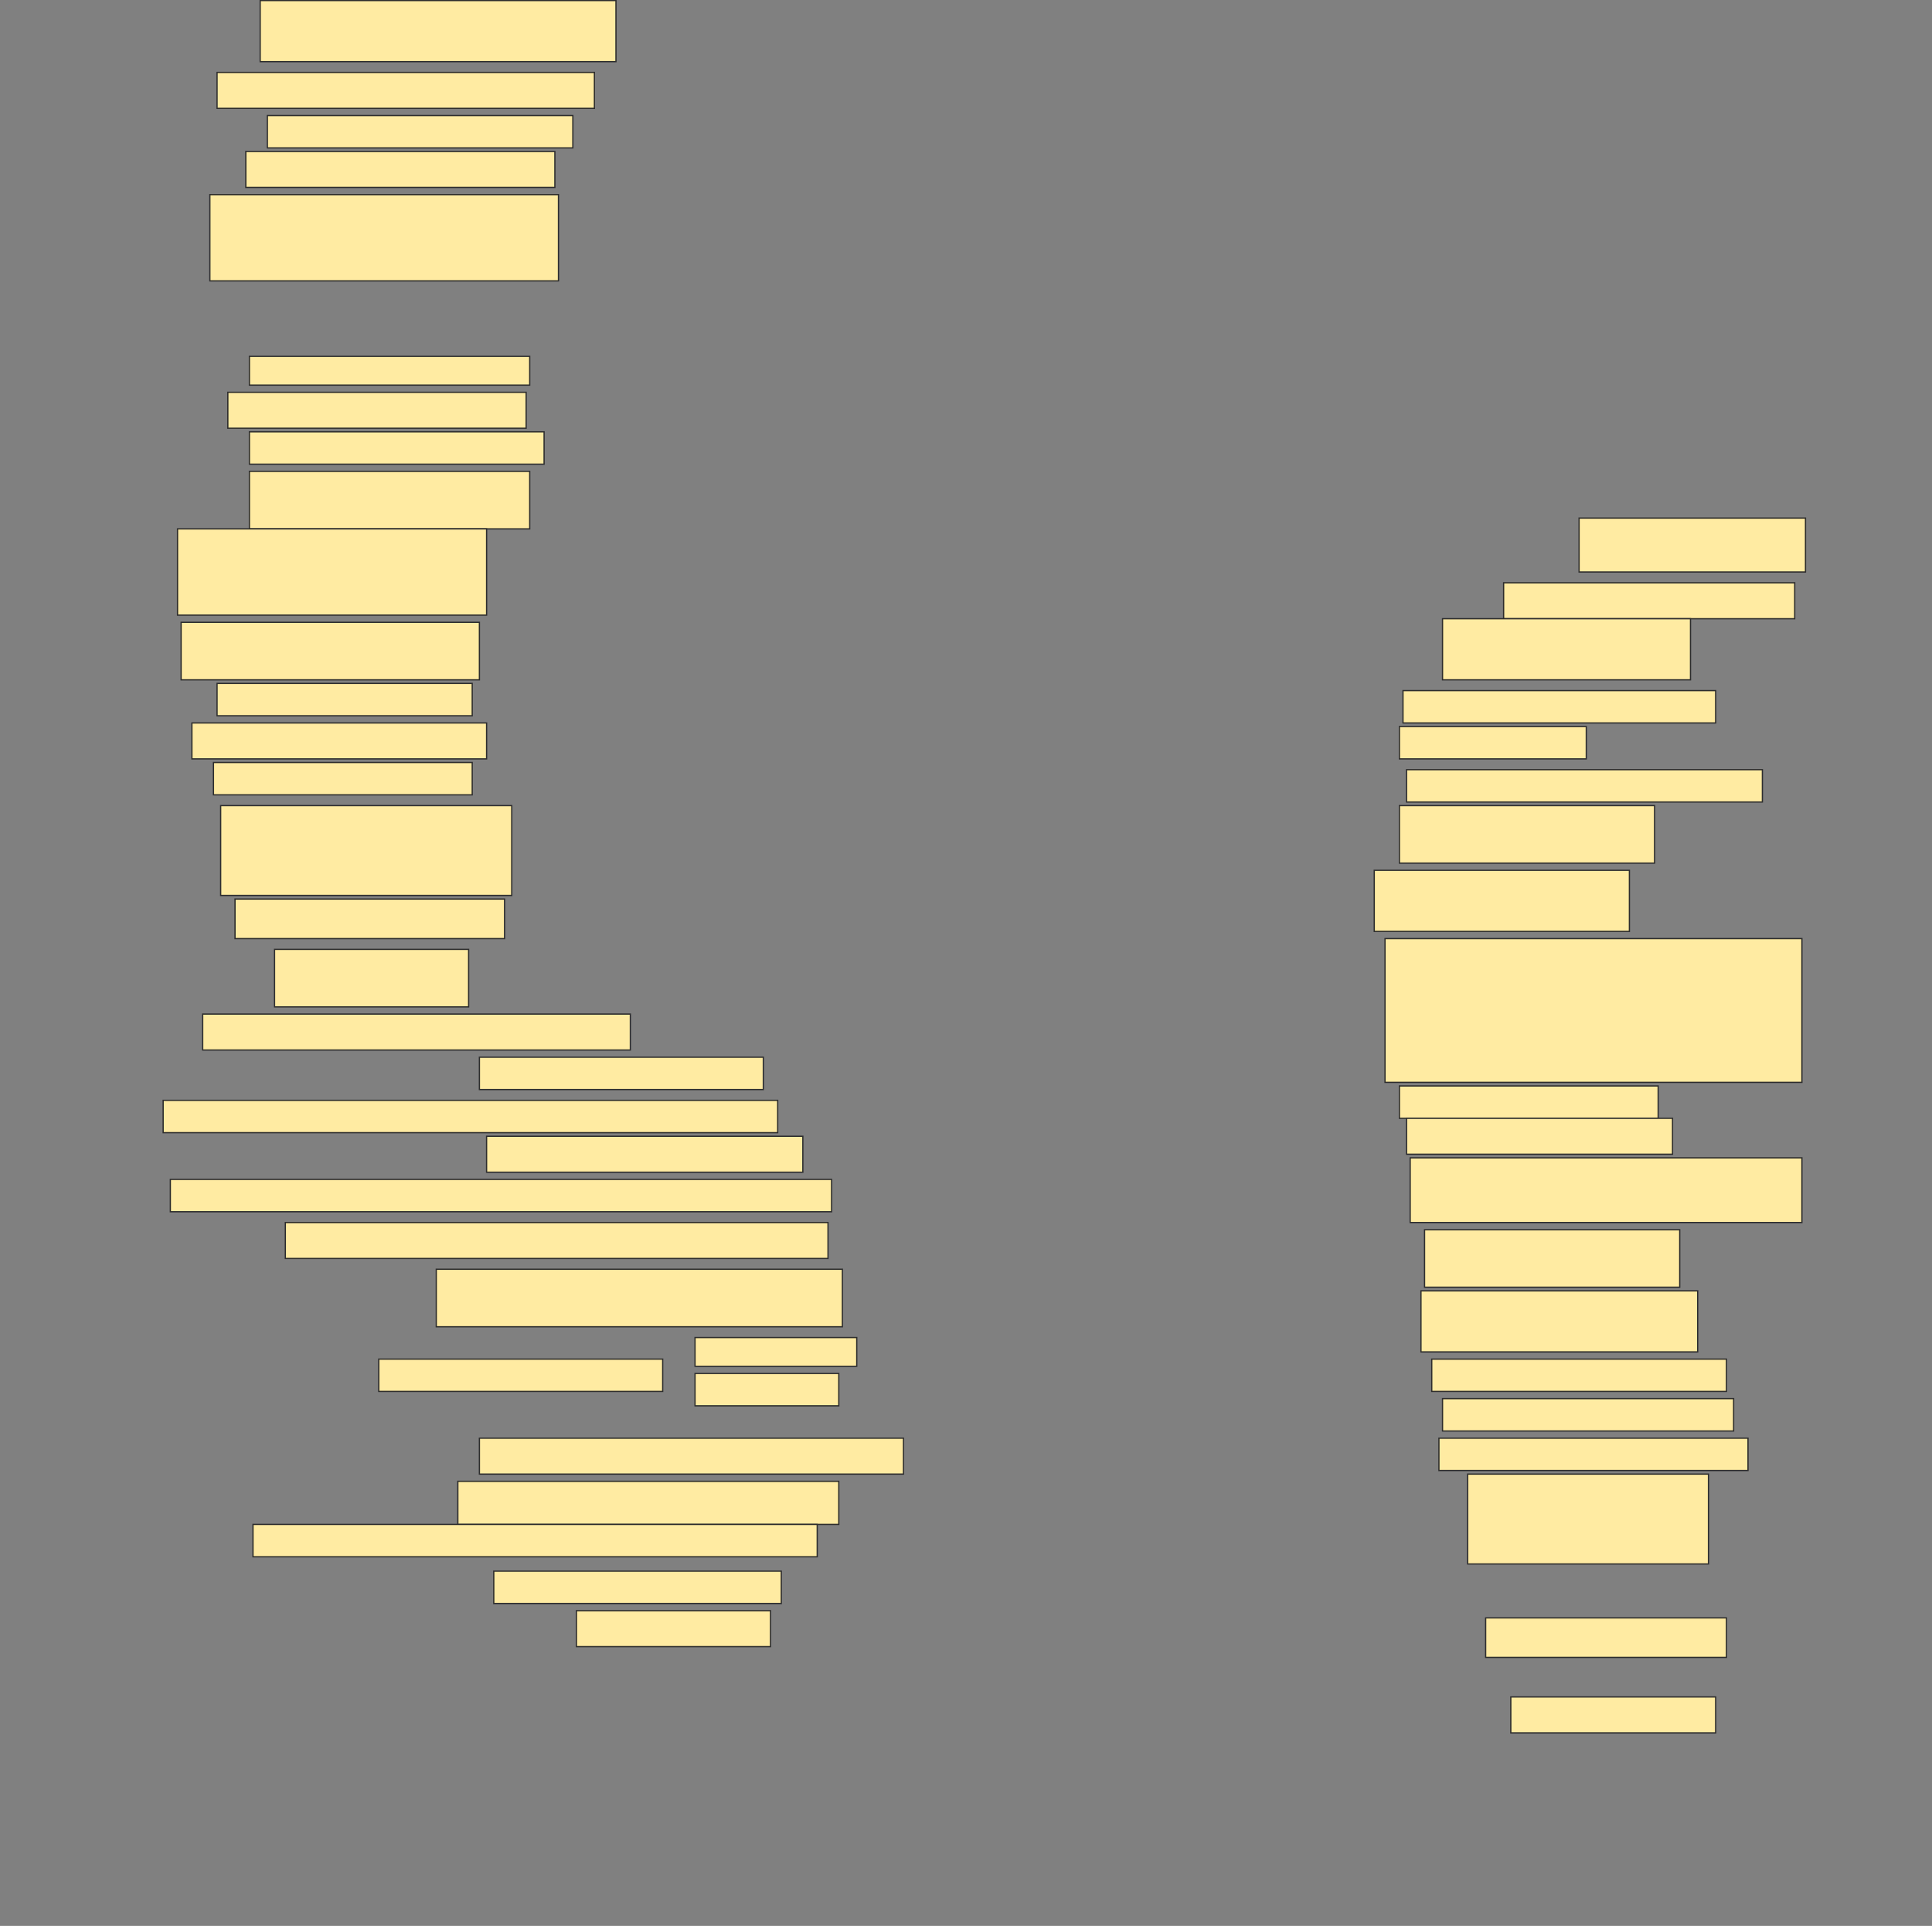 <svg height="1531" width="1536" xmlns="http://www.w3.org/2000/svg">
 <rect width="100%" height="100%" fill="#808080" stroke="none"/>
 <!-- Created with Image Occlusion Enhanced -->
 <g>
  <title>Labels</title>
 </g>
 <g>
  <title>Masks</title>
  <rect fill="#FFEBA2" height="48.571" id="1785621758d6409cabc89e735eb4d219-ao-1" stroke="#2D2D2D" width="282.857" x="206.857" y="0.429"/>
  <rect fill="#FFEBA2" height="28.571" id="1785621758d6409cabc89e735eb4d219-ao-2" stroke="#2D2D2D" width="300" x="172.572" y="57.572"/>
  <rect fill="#FFEBA2" height="25.714" id="1785621758d6409cabc89e735eb4d219-ao-3" stroke="#2D2D2D" width="242.857" x="212.572" y="91.857"/>
  <rect fill="#FFEBA2" height="28.571" id="1785621758d6409cabc89e735eb4d219-ao-4" stroke="#2D2D2D" width="245.714" x="195.429" y="120.429"/>
  <rect fill="#FFEBA2" height="68.571" id="1785621758d6409cabc89e735eb4d219-ao-5" stroke="#2D2D2D" width="277.143" x="166.857" y="154.714"/>
  
  <rect fill="#FFEBA2" height="22.857" id="1785621758d6409cabc89e735eb4d219-ao-7" stroke="#2D2D2D" width="222.857" x="198.286" y="283.286"/>
  <rect fill="#FFEBA2" height="28.571" id="1785621758d6409cabc89e735eb4d219-ao-8" stroke="#2D2D2D" width="237.143" x="181.143" y="311.857"/>
  <rect fill="#FFEBA2" height="25.714" id="1785621758d6409cabc89e735eb4d219-ao-9" stroke="#2D2D2D" width="234.286" x="198.286" y="343.286"/>
  <rect fill="#FFEBA2" height="45.714" id="1785621758d6409cabc89e735eb4d219-ao-10" stroke="#2D2D2D" stroke-dasharray="null" stroke-linecap="null" stroke-linejoin="null" width="222.857" x="198.286" y="374.714"/>
  <rect fill="#FFEBA2" height="42.857" id="1785621758d6409cabc89e735eb4d219-ao-11" stroke="#2D2D2D" stroke-dasharray="null" stroke-linecap="null" stroke-linejoin="null" width="180" x="1255.429" y="411.857"/>
  <rect fill="#FFEBA2" height="68.571" id="1785621758d6409cabc89e735eb4d219-ao-12" stroke="#2D2D2D" stroke-dasharray="null" stroke-linecap="null" stroke-linejoin="null" width="245.714" x="141.143" y="420.429"/>
  <rect fill="#FFEBA2" height="28.571" id="1785621758d6409cabc89e735eb4d219-ao-13" stroke="#2D2D2D" stroke-dasharray="null" stroke-linecap="null" stroke-linejoin="null" width="231.429" x="1195.429" y="463.286"/>
  <rect fill="#FFEBA2" height="45.714" id="1785621758d6409cabc89e735eb4d219-ao-14" stroke="#2D2D2D" stroke-dasharray="null" stroke-linecap="null" stroke-linejoin="null" width="237.143" x="144" y="494.714"/>
  <rect fill="#FFEBA2" height="48.571" id="1785621758d6409cabc89e735eb4d219-ao-15" stroke="#2D2D2D" stroke-dasharray="null" stroke-linecap="null" stroke-linejoin="null" width="197.143" x="1146.857" y="491.857"/>
  <rect fill="#FFEBA2" height="25.714" id="1785621758d6409cabc89e735eb4d219-ao-16" stroke="#2D2D2D" stroke-dasharray="null" stroke-linecap="null" stroke-linejoin="null" width="202.857" x="172.572" y="543.286"/>
  <rect fill="#FFEBA2" height="25.714" id="1785621758d6409cabc89e735eb4d219-ao-17" stroke="#2D2D2D" stroke-dasharray="null" stroke-linecap="null" stroke-linejoin="null" width="248.571" x="1115.429" y="549"/>
  <rect fill="#FFEBA2" height="28.571" id="1785621758d6409cabc89e735eb4d219-ao-18" stroke="#2D2D2D" stroke-dasharray="null" stroke-linecap="null" stroke-linejoin="null" width="234.286" x="152.572" y="574.714"/>
  <rect fill="#FFEBA2" height="25.714" id="1785621758d6409cabc89e735eb4d219-ao-19" stroke="#2D2D2D" stroke-dasharray="null" stroke-linecap="null" stroke-linejoin="null" width="148.571" x="1112.572" y="577.572"/>
  <rect fill="#FFEBA2" height="25.714" id="1785621758d6409cabc89e735eb4d219-ao-20" stroke="#2D2D2D" stroke-dasharray="null" stroke-linecap="null" stroke-linejoin="null" width="205.714" x="169.714" y="606.143"/>
  <rect fill="#FFEBA2" height="25.714" id="1785621758d6409cabc89e735eb4d219-ao-21" stroke="#2D2D2D" stroke-dasharray="null" stroke-linecap="null" stroke-linejoin="null" width="282.857" x="1118.286" y="611.857"/>
  <rect fill="#FFEBA2" height="71.429" id="1785621758d6409cabc89e735eb4d219-ao-22" stroke="#2D2D2D" stroke-dasharray="null" stroke-linecap="null" stroke-linejoin="null" width="231.429" x="175.429" y="640.429"/>
  <rect fill="#FFEBA2" height="45.714" id="1785621758d6409cabc89e735eb4d219-ao-23" stroke="#2D2D2D" stroke-dasharray="null" stroke-linecap="null" stroke-linejoin="null" width="202.857" x="1112.572" y="640.429"/>
  <rect fill="#FFEBA2" height="48.571" id="1785621758d6409cabc89e735eb4d219-ao-24" stroke="#2D2D2D" stroke-dasharray="null" stroke-linecap="null" stroke-linejoin="null" width="202.857" x="1092.572" y="691.857"/>
  <rect fill="#FFEBA2" height="31.429" id="1785621758d6409cabc89e735eb4d219-ao-25" stroke="#2D2D2D" stroke-dasharray="null" stroke-linecap="null" stroke-linejoin="null" width="214.286" x="186.857" y="714.714"/>
  <rect fill="#FFEBA2" height="114.286" id="1785621758d6409cabc89e735eb4d219-ao-26" stroke="#2D2D2D" stroke-dasharray="null" stroke-linecap="null" stroke-linejoin="null" width="331.429" x="1101.143" y="746.143"/>
  <rect fill="#FFEBA2" height="45.714" id="1785621758d6409cabc89e735eb4d219-ao-27" stroke="#2D2D2D" stroke-dasharray="null" stroke-linecap="null" stroke-linejoin="null" width="154.286" x="218.286" y="754.714"/>
  <rect fill="#FFEBA2" height="28.571" id="1785621758d6409cabc89e735eb4d219-ao-28" stroke="#2D2D2D" stroke-dasharray="null" stroke-linecap="null" stroke-linejoin="null" width="340" x="161.143" y="806.143"/>
  <rect fill="#FFEBA2" height="25.714" id="1785621758d6409cabc89e735eb4d219-ao-29" stroke="#2D2D2D" stroke-dasharray="null" stroke-linecap="null" stroke-linejoin="null" width="225.714" x="381.143" y="840.429"/>
  <rect fill="#FFEBA2" height="25.714" id="1785621758d6409cabc89e735eb4d219-ao-30" stroke="#2D2D2D" stroke-dasharray="null" stroke-linecap="null" stroke-linejoin="null" width="488.571" x="129.714" y="874.714"/>
  <rect fill="#FFEBA2" height="25.714" id="1785621758d6409cabc89e735eb4d219-ao-31" stroke="#2D2D2D" stroke-dasharray="null" stroke-linecap="null" stroke-linejoin="null" width="205.714" x="1112.572" y="863.286"/>
  <rect fill="#FFEBA2" height="28.571" id="1785621758d6409cabc89e735eb4d219-ao-32" stroke="#2D2D2D" stroke-dasharray="null" stroke-linecap="null" stroke-linejoin="null" width="251.429" x="386.857" y="903.286"/>
  <rect fill="#FFEBA2" height="28.571" id="1785621758d6409cabc89e735eb4d219-ao-33" stroke="#2D2D2D" stroke-dasharray="null" stroke-linecap="null" stroke-linejoin="null" width="211.429" x="1118.286" y="889"/>
  <rect fill="#FFEBA2" height="25.714" id="1785621758d6409cabc89e735eb4d219-ao-34" stroke="#2D2D2D" stroke-dasharray="null" stroke-linecap="null" stroke-linejoin="null" width="525.714" x="135.429" y="937.572"/>
  <rect fill="#FFEBA2" height="51.429" id="1785621758d6409cabc89e735eb4d219-ao-35" stroke="#2D2D2D" stroke-dasharray="null" stroke-linecap="null" stroke-linejoin="null" width="311.429" x="1121.143" y="920.429"/>
  <rect fill="#FFEBA2" height="28.571" id="1785621758d6409cabc89e735eb4d219-ao-36" stroke="#2D2D2D" stroke-dasharray="null" stroke-linecap="null" stroke-linejoin="null" width="431.429" x="226.857" y="971.857"/>
  <rect fill="#FFEBA2" height="45.714" id="1785621758d6409cabc89e735eb4d219-ao-37" stroke="#2D2D2D" stroke-dasharray="null" stroke-linecap="null" stroke-linejoin="null" width="202.857" x="1132.572" y="977.572"/>
  <rect fill="#FFEBA2" height="45.714" id="1785621758d6409cabc89e735eb4d219-ao-38" stroke="#2D2D2D" stroke-dasharray="null" stroke-linecap="null" stroke-linejoin="null" width="322.857" x="346.857" y="1009"/>
  <rect fill="#FFEBA2" height="48.571" id="1785621758d6409cabc89e735eb4d219-ao-39" stroke="#2D2D2D" stroke-dasharray="null" stroke-linecap="null" stroke-linejoin="null" width="220" x="1129.714" y="1026.143"/>
  <g id="1785621758d6409cabc89e735eb4d219-ao-40">
   <rect fill="#FFEBA2" height="25.714" stroke="#2D2D2D" stroke-dasharray="null" stroke-linecap="null" stroke-linejoin="null" width="225.714" x="301.143" y="1080.429"/>
   <rect fill="#FFEBA2" height="22.857" stroke="#2D2D2D" stroke-dasharray="null" stroke-linecap="null" stroke-linejoin="null" width="128.571" x="552.572" y="1063.286"/>
   <rect fill="#FFEBA2" height="25.714" stroke="#2D2D2D" stroke-dasharray="null" stroke-linecap="null" stroke-linejoin="null" width="114.286" x="552.572" y="1091.857"/>
  </g>
  <rect fill="#FFEBA2" height="25.714" id="1785621758d6409cabc89e735eb4d219-ao-41" stroke="#2D2D2D" stroke-dasharray="null" stroke-linecap="null" stroke-linejoin="null" width="234.286" x="1138.286" y="1080.429"/>
  <rect fill="#FFEBA2" height="25.714" id="1785621758d6409cabc89e735eb4d219-ao-42" stroke="#2D2D2D" stroke-dasharray="null" stroke-linecap="null" stroke-linejoin="null" width="231.429" x="1146.857" y="1111.857"/>
  <rect fill="#FFEBA2" height="28.571" id="1785621758d6409cabc89e735eb4d219-ao-43" stroke="#2D2D2D" stroke-dasharray="null" stroke-linecap="null" stroke-linejoin="null" width="337.143" x="381.143" y="1143.286"/>
  <rect fill="#FFEBA2" height="25.714" id="1785621758d6409cabc89e735eb4d219-ao-44" stroke="#2D2D2D" stroke-dasharray="null" stroke-linecap="null" stroke-linejoin="null" width="245.714" x="1144" y="1143.286"/>
  <rect fill="#FFEBA2" height="34.286" id="1785621758d6409cabc89e735eb4d219-ao-45" stroke="#2D2D2D" stroke-dasharray="null" stroke-linecap="null" stroke-linejoin="null" width="302.857" x="364" y="1177.572"/>
  <rect fill="#FFEBA2" height="71.429" id="1785621758d6409cabc89e735eb4d219-ao-46" stroke="#2D2D2D" stroke-dasharray="null" stroke-linecap="null" stroke-linejoin="null" width="191.429" x="1166.857" y="1171.857"/>
  <rect fill="#FFEBA2" height="25.714" id="1785621758d6409cabc89e735eb4d219-ao-47" stroke="#2D2D2D" stroke-dasharray="null" stroke-linecap="null" stroke-linejoin="null" width="448.571" x="201.143" y="1211.857"/>
  <rect fill="#FFEBA2" height="25.714" id="1785621758d6409cabc89e735eb4d219-ao-48" stroke="#2D2D2D" stroke-dasharray="null" stroke-linecap="null" stroke-linejoin="null" width="228.571" x="392.572" y="1249"/>
  <rect fill="#FFEBA2" height="28.571" id="1785621758d6409cabc89e735eb4d219-ao-49" stroke="#2D2D2D" stroke-dasharray="null" stroke-linecap="null" stroke-linejoin="null" width="154.286" x="458.286" y="1280.429"/>
  <rect fill="#FFEBA2" height="31.429" id="1785621758d6409cabc89e735eb4d219-ao-50" stroke="#2D2D2D" stroke-dasharray="null" stroke-linecap="null" stroke-linejoin="null" width="191.429" x="1181.143" y="1286.143"/>
  <rect fill="#FFEBA2" height="28.571" id="1785621758d6409cabc89e735eb4d219-ao-51" stroke="#2D2D2D" stroke-dasharray="null" stroke-linecap="null" stroke-linejoin="null" width="162.857" x="1201.143" y="1349"/>
 </g>
</svg>